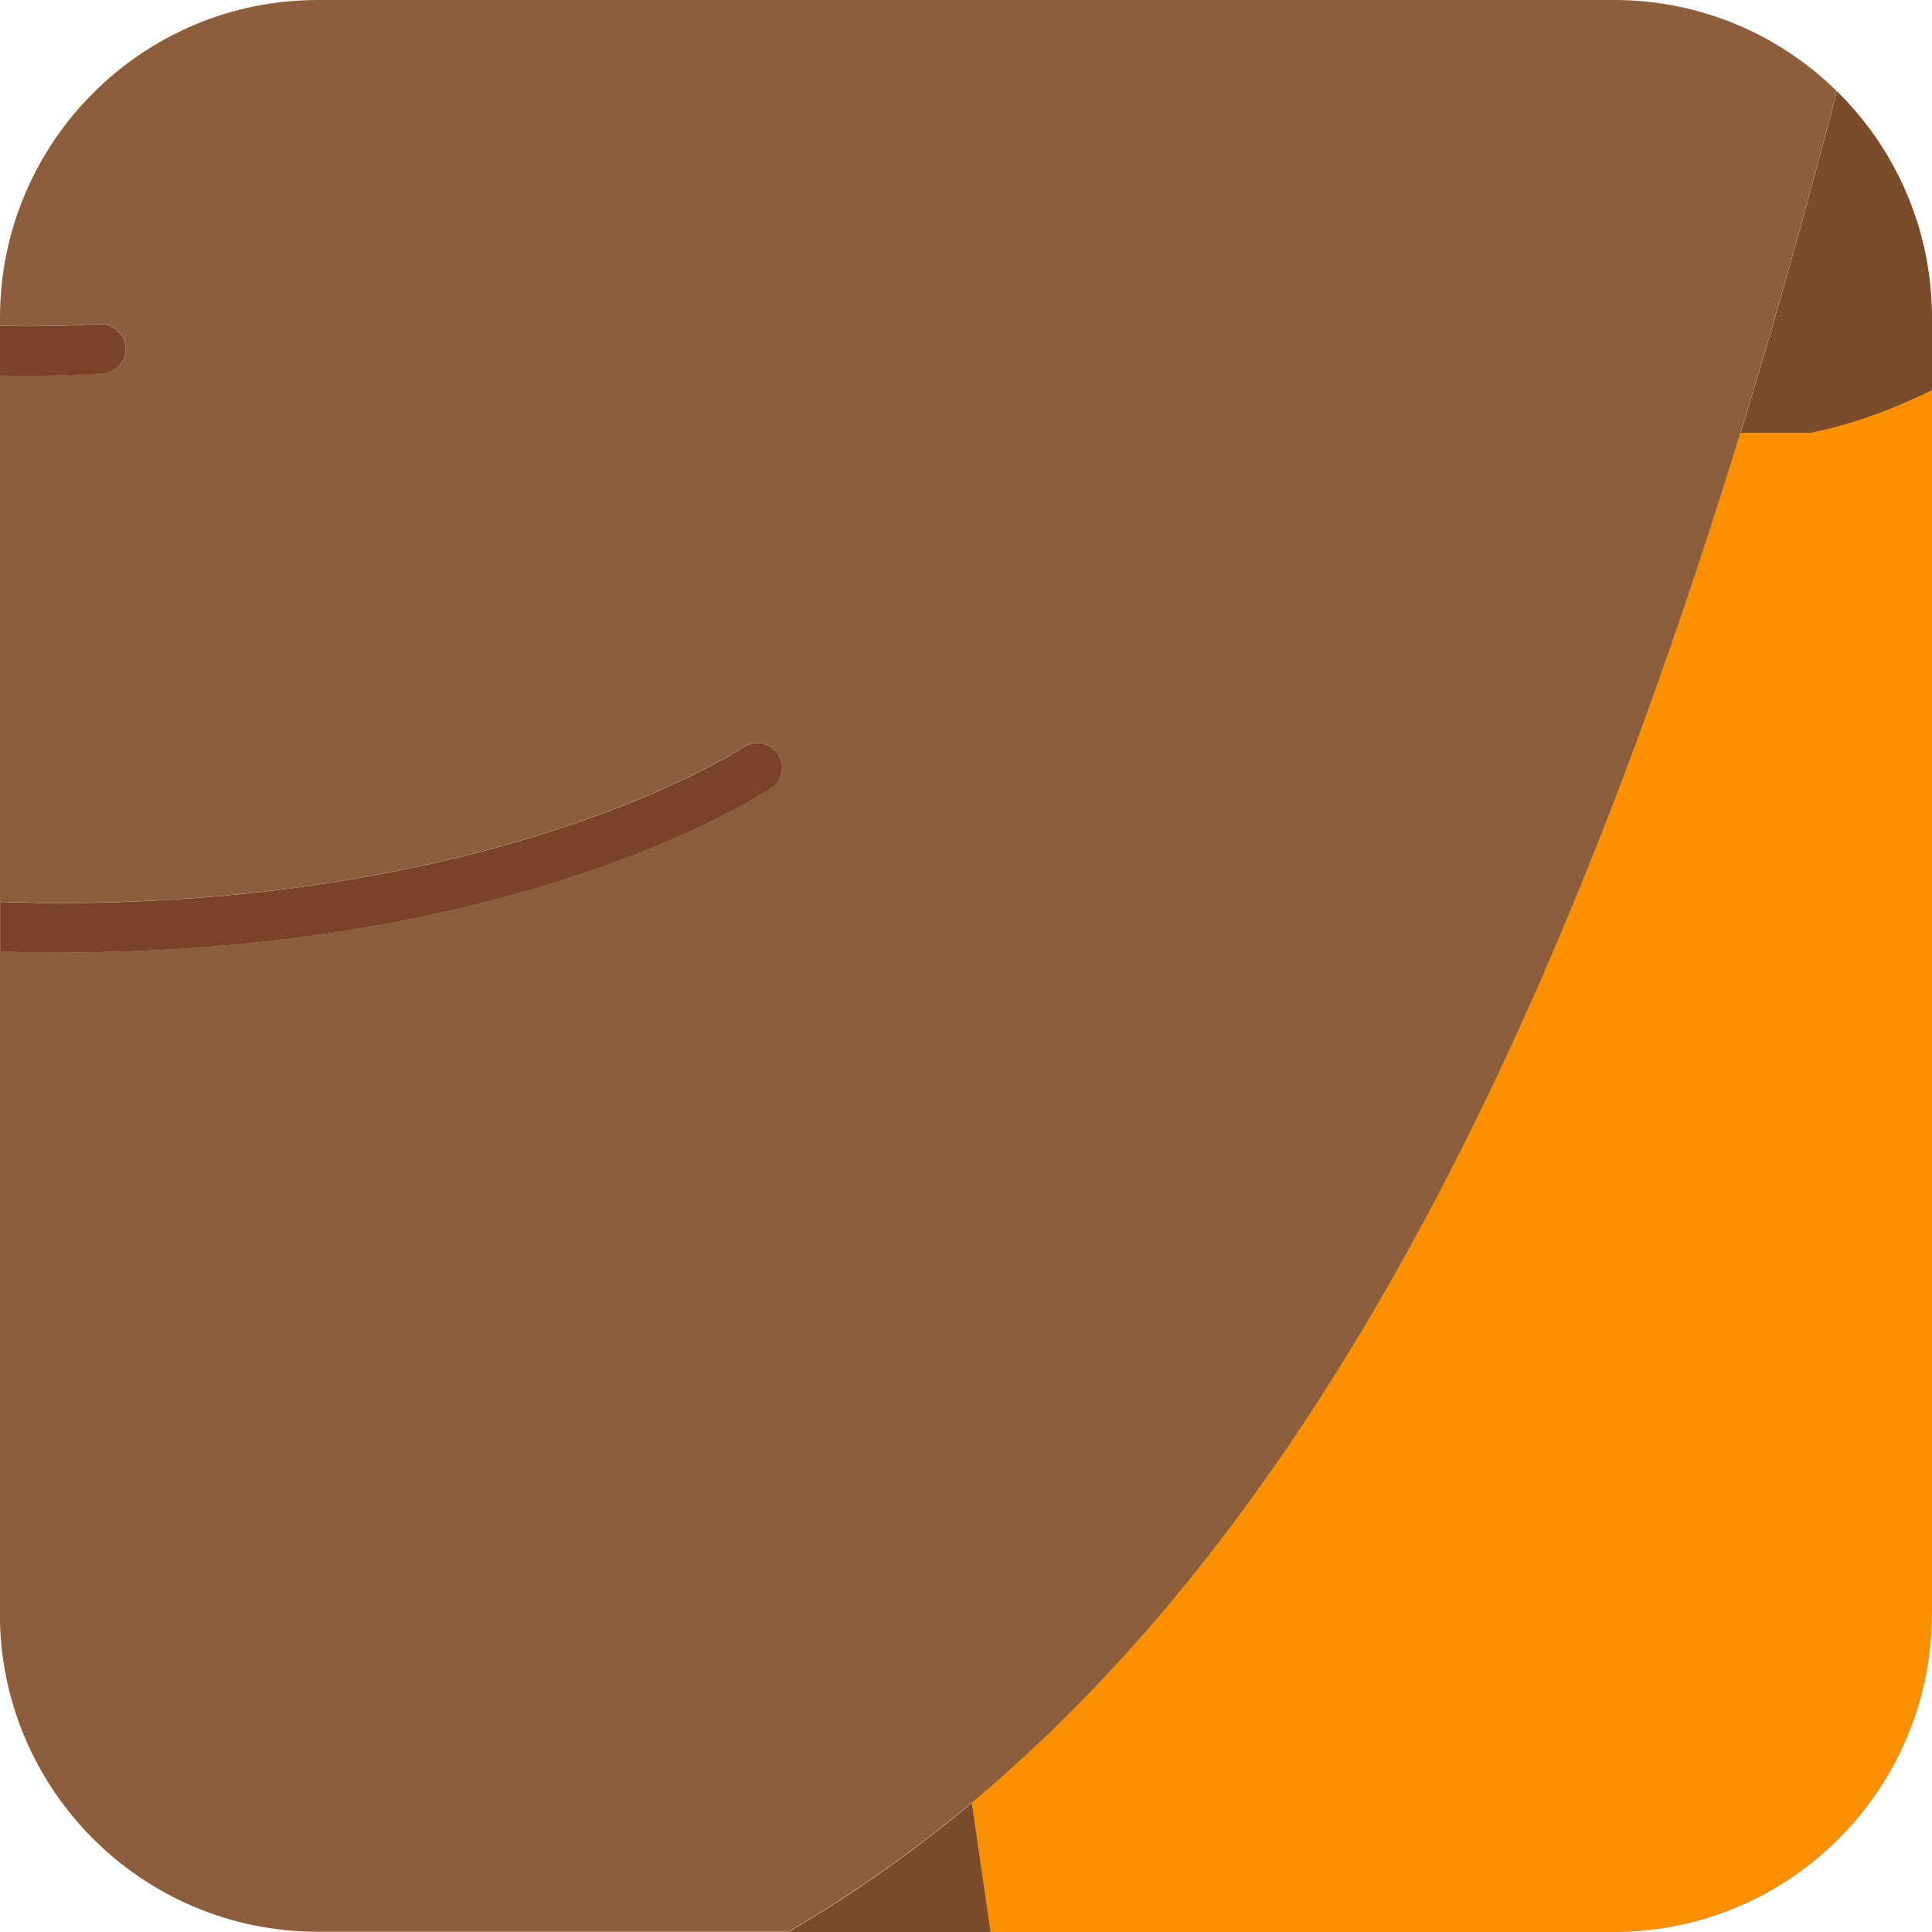 <?xml version="1.0" encoding="UTF-8"?>
<svg id="Layer_2" data-name="Layer 2" xmlns="http://www.w3.org/2000/svg" viewBox="0 0 164.52 164.52">
  <defs>
    <style>
      .cls-1 {
        fill: #fa9000;
      }

      .cls-1, .cls-2, .cls-3, .cls-4 {
        stroke-width: 0px;
      }

      .cls-2 {
        fill: #7a4226;
      }

      .cls-3 {
        fill: #7c4b29;
      }

      .cls-4 {
        fill: #8c5e3b;
      }
    </style>
  </defs>
  <g id="Portraits">
    <g id="H">
      <g id="Tiles">
        <g id="H-15">
          <path class="cls-1" d="m164.52,137.45V33.23c-5.79,2.9-10.33,3.63-10.33,3.63h-5.98c-15.73,51.22-35.99,92.04-65.45,116.66l1.6,11h53.08c14.95,0,27.07-12.12,27.07-27.07Z"/>
          <path class="cls-3" d="m67.13,164.52h17.23l-1.6-11c-4.94,4.13-10.15,7.81-15.63,11Z"/>
          <path class="cls-3" d="m154.19,36.86s4.53-.74,10.33-3.63v-6.16c0-7.56-3.1-14.4-8.1-19.31-2.6,10.02-5.32,19.74-8.2,29.1h5.98Z"/>
          <path class="cls-4" d="m82.76,153.52c29.46-24.62,49.73-65.44,65.45-116.66,2.88-9.37,5.6-19.08,8.2-29.1-4.88-4.8-11.58-7.76-18.97-7.76H27.07C12.12,0,0,12.12,0,27.07v.67c2.61.07,5.43.02,8.47-.15,1.17-.05,2.16.82,2.22,1.98.07,1.16-.82,2.16-1.98,2.22-2.24.13-4.38.19-6.41.19-.78,0-1.54-.01-2.3-.03v44.84c1.99.07,4.02.11,6.12.1,19.46-.13,33.97-3.74,42.72-6.74,9.48-3.25,14.42-6.51,14.47-6.54.97-.65,2.28-.39,2.92.58.65.97.39,2.27-.58,2.92-.83.56-20.9,13.73-59.51,13.99-.37,0-.74,0-1.1,0-1.73,0-3.4-.04-5.05-.09v56.42c0,14.95,12.12,27.07,27.07,27.07h40.06c5.48-3.19,10.69-6.87,15.63-11Z"/>
          <path class="cls-2" d="m6.15,81.11c38.61-.26,58.67-13.43,59.51-13.99.97-.65,1.22-1.95.58-2.92-.65-.97-1.96-1.23-2.92-.58-.05.03-4.99,3.29-14.47,6.54-8.75,3-23.26,6.6-42.72,6.74-2.1.01-4.14-.03-6.12-.1v4.23c1.65.05,3.32.09,5.05.09.36,0,.73,0,1.1,0Z"/>
          <path class="cls-2" d="m8.71,31.8c1.16-.07,2.05-1.06,1.98-2.22-.07-1.16-1.06-2.03-2.22-1.98-3.04.17-5.86.22-8.47.15v4.22c.75.02,1.51.03,2.3.03,2.03,0,4.17-.06,6.41-.19Z"/>
        </g>
      </g>
    </g>
  </g>
</svg>